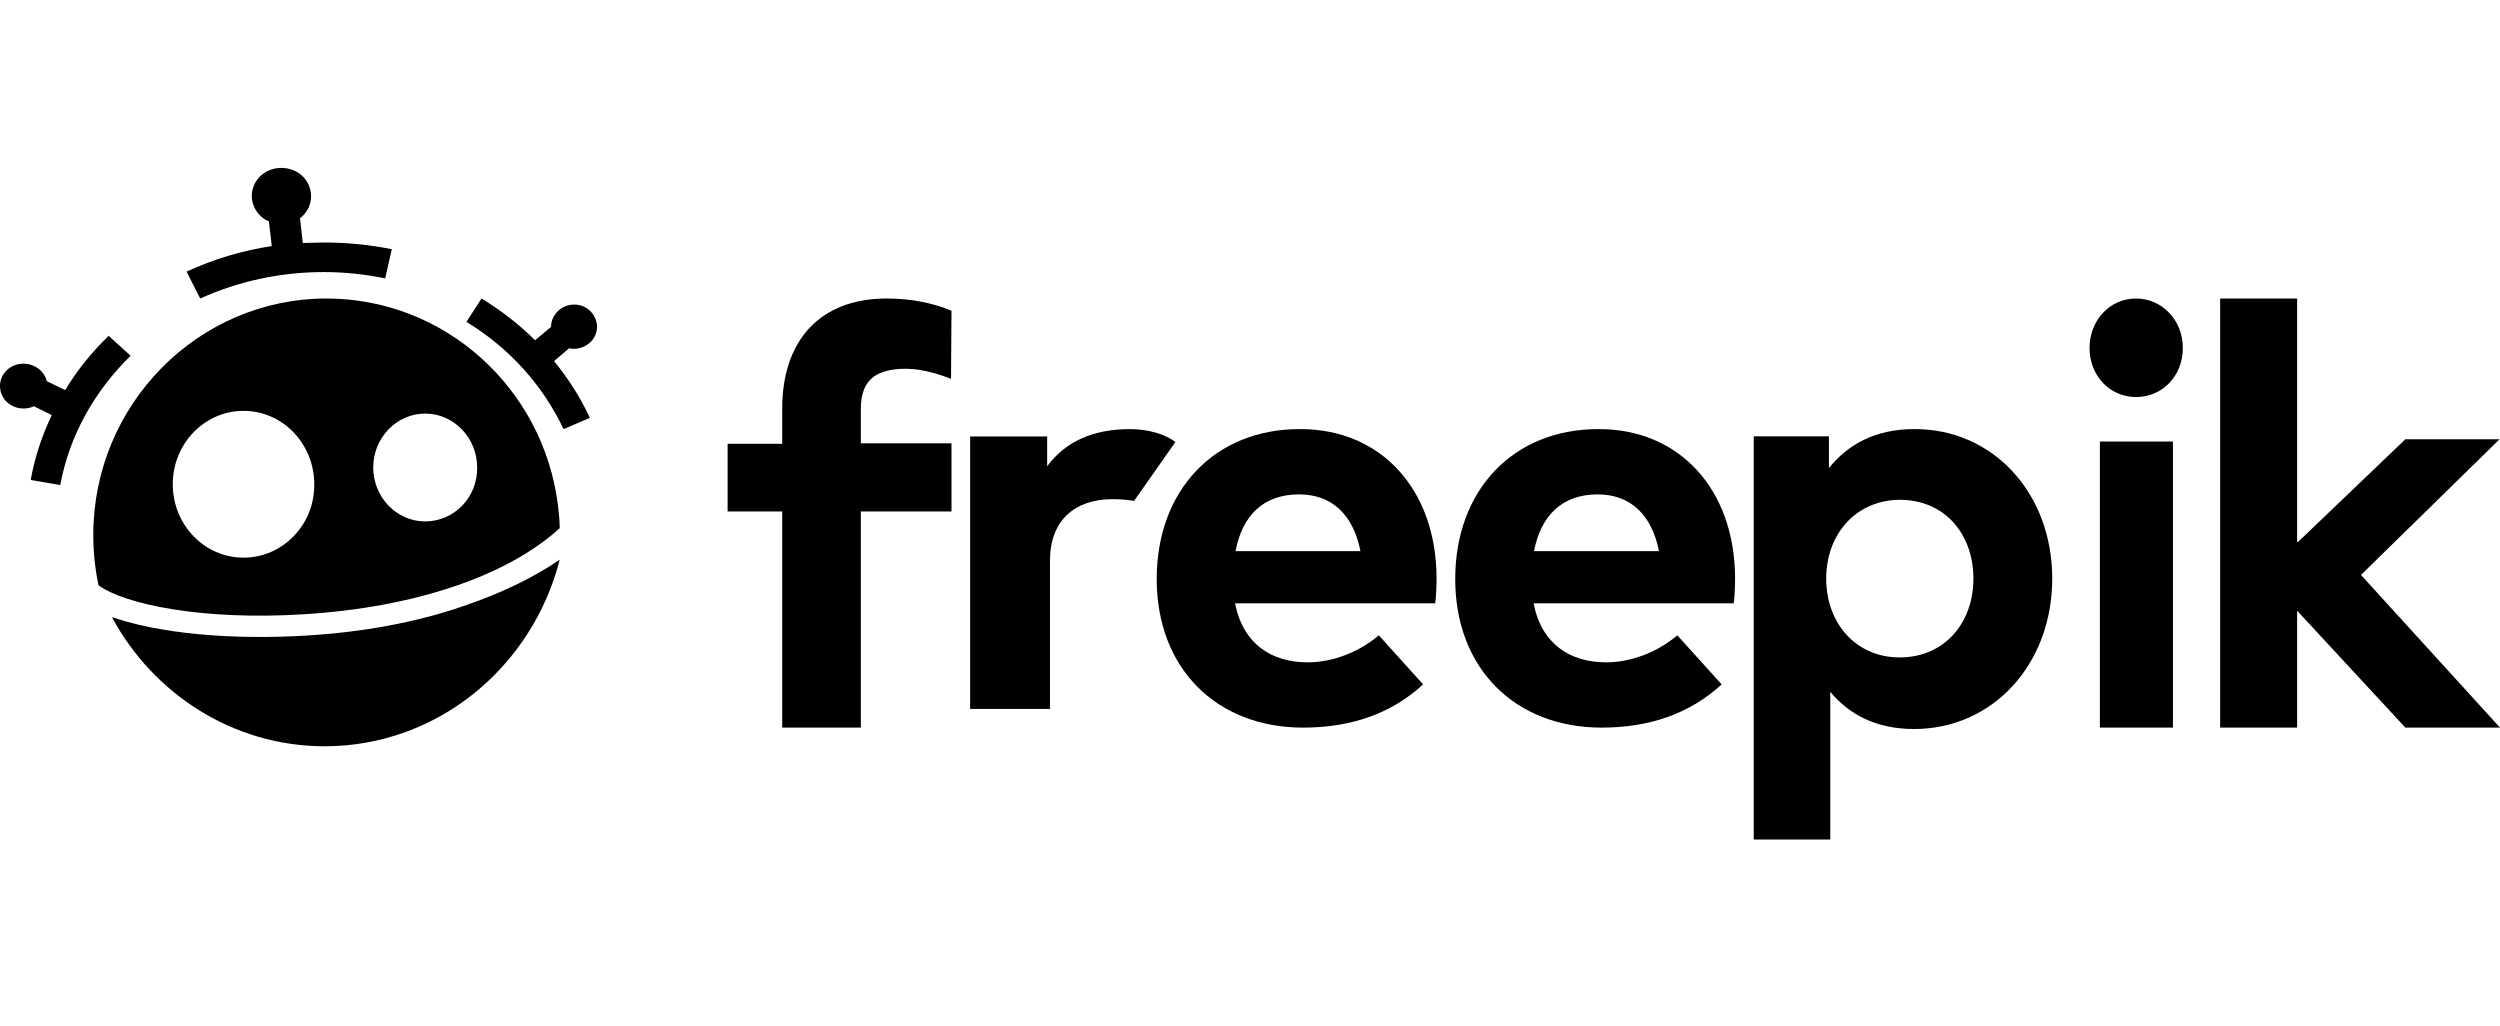 <?xml version="1.0" encoding="UTF-8"?>
<svg width="134px" height="55px" viewBox="0 0 134 55" version="1.1" xmlns="http://www.w3.org/2000/svg" xmlns:xlink="http://www.w3.org/1999/xlink">
    <title>Group</title>
    <g id="Page-1" stroke="none" stroke-width="1" fill="none" fill-rule="evenodd">
        <g id="Group">
            <g id="freepik" transform="translate(0, 9)" fill="#000000" fill-rule="nonzero">
                <path d="M5.823,9 C4.91,9.886 4.118,10.864 3.494,11.909 L2.509,11.432 C2.365,10.841 1.765,10.432 1.116,10.5 C0.42,10.568 -0.084,11.182 0.012,11.841 C0.084,12.5 0.732,12.977 1.429,12.886 C1.573,12.863 1.693,12.841 1.813,12.772 L2.774,13.25 C2.245,14.364 1.861,15.522 1.645,16.727 L3.23,17 C3.71,14.386 5.031,12 7,10.068 L5.823,9 Z" id="XMLID_3728_"></path>
                <path d="M17.367,3.998 C16.988,3.998 16.61,4.022 16.231,4.022 L16.08,2.701 C16.484,2.388 16.736,1.884 16.66,1.331 C16.559,0.491 15.777,-0.086 14.894,0.01 C14.011,0.107 13.406,0.851 13.507,1.692 C13.582,2.22 13.936,2.677 14.415,2.869 L14.566,4.19 C12.977,4.43 11.463,4.886 10,5.559 L10.732,7 C12.8,6.063 15.046,5.583 17.367,5.583 C18.477,5.583 19.562,5.703 20.647,5.919 L21,4.358 C19.814,4.117 18.578,3.998 17.367,3.998 L17.367,3.998 Z" id="XMLID_3727_"></path>
                <path d="M30.924,9.684 C31.595,9.594 32.081,9.013 31.989,8.364 C31.896,7.716 31.294,7.246 30.623,7.335 C29.999,7.402 29.536,7.939 29.536,8.521 L28.679,9.236 C27.823,8.386 26.874,7.648 25.81,7 L25,8.252 C27.314,9.661 29.096,11.652 30.207,14 L31.618,13.396 C31.109,12.3 30.461,11.294 29.698,10.355 L30.508,9.662 C30.647,9.706 30.786,9.706 30.924,9.684 L30.924,9.684 Z" id="XMLID_3726_"></path>
                <path d="M16.41,25.066 C15.591,25.116 14.771,25.141 13.952,25.141 C12.097,25.141 10.289,25.015 8.699,24.737 C7.88,24.611 6.916,24.384 6,24.081 C8.217,28.197 12.506,31 17.398,31 C23.446,31 28.53,26.757 30,21 C28.554,21.985 26.819,22.818 24.795,23.5 C22.313,24.359 19.422,24.889 16.41,25.066 Z" id="XMLID_3725_"></path>
                <path d="M17.5,7 C10.618,7 5,12.682 5,19.676 C5,20.574 5.094,21.497 5.281,22.371 C6.662,23.391 10.852,24.265 16.283,23.925 C22.205,23.561 27.168,21.886 30,19.312 C30,18.899 29.953,18.486 29.906,18.073 C29.111,11.76 23.797,7 17.5,7 Z M13.053,20.89 C10.946,20.89 9.26,19.118 9.26,16.956 C9.26,14.771 10.969,13.022 13.053,13.022 C15.159,13.022 16.845,14.795 16.845,16.956 C16.868,19.118 15.159,20.89 13.053,20.89 Z M22.79,18.948 C21.245,18.948 20.005,17.636 20.005,16.058 C20.005,14.455 21.269,13.168 22.79,13.168 C24.335,13.168 25.576,14.479 25.576,16.058 C25.6,17.661 24.335,18.948 22.79,18.948 Z" id="XMLID_3702_"></path>
                <path d="M50.975,11.305 C50.331,11.063 49.215,10.652 47.975,10.797 C46.785,10.942 46.141,11.523 46.141,12.926 L46.141,14.764 L51,14.764 L51,18.415 L46.141,18.415 L46.141,30 L41.926,30 L41.926,18.415 L39,18.415 L39,14.788 L41.926,14.788 L41.926,12.901 C41.926,9.322 43.884,7 47.529,7 C48.917,7 50.058,7.266 51,7.653 L50.975,11.305 Z" id="XMLID_3699_"></path>
                <path d="M60.785,17.849 C60.382,17.779 60.005,17.756 59.627,17.756 C57.639,17.756 56.279,18.869 56.279,21.048 L56.279,29 L52,29 L52,14.394 L56.128,14.394 L56.128,15.994 C57.135,14.626 58.645,14 60.584,14 C61.49,14 62.446,14.255 63,14.695 L60.785,17.849 Z" id="XMLID_3697_"></path>
                <path d="M77,21.964 C77,22.422 76.976,23.001 76.928,23.339 L66.2,23.339 C66.632,25.535 68.168,26.501 70.088,26.501 C71.408,26.501 72.824,25.97 73.904,25.053 L76.28,27.683 C74.552,29.276 72.368,30 69.848,30 C65.216,30 62,26.839 62,22.036 C62,17.258 65.12,14 69.656,14 C74,13.976 76.976,17.21 77,21.964 Z M66.224,20.54 L72.92,20.54 C72.536,18.585 71.384,17.499 69.632,17.499 C67.688,17.499 66.584,18.658 66.224,20.54 Z" id="XMLID_3694_"></path>
                <path d="M93,21.964 C93,22.422 92.976,23.001 92.928,23.339 L82.2,23.339 C82.632,25.535 84.168,26.501 86.088,26.501 C87.408,26.501 88.824,25.97 89.904,25.053 L92.28,27.683 C90.552,29.276 88.368,30 85.848,30 C81.216,30 78,26.839 78,22.036 C78,17.258 81.12,14 85.656,14 C90,13.976 92.976,17.21 93,21.964 L93,21.964 Z M82.224,20.54 L88.92,20.54 C88.536,18.585 87.384,17.499 85.632,17.499 C83.712,17.499 82.584,18.658 82.224,20.54 L82.224,20.54 Z" id="XMLID_3682_"></path>
                <path d="M110,22.014 C110,26.603 106.819,30.075 102.595,30.075 C100.531,30.075 99.099,29.274 98.103,28.084 L98.103,36 L94,36 L94,14.389 L98.03,14.389 L98.03,16.089 C99.026,14.85 100.482,14 102.595,14 C106.819,13.976 110,17.424 110,22.014 Z M97.885,22.014 C97.885,24.417 99.487,26.238 101.818,26.238 C104.246,26.238 105.775,24.369 105.775,22.014 C105.775,19.658 104.27,17.789 101.818,17.789 C99.487,17.813 97.885,19.61 97.885,22.014 Z" id="XMLID_3679_"></path>
                <path d="M117,9.653 C117,11.138 115.917,12.282 114.488,12.282 C113.083,12.282 112,11.138 112,9.653 C112,8.168 113.083,7 114.488,7 C115.894,7 117,8.168 117,9.653 Z M116.47,30 L112.553,30 L112.553,14.667 L116.47,14.667 L116.47,30 Z" id="XMLID_3648_"></path>
                <polygon id="XMLID_3583_" points="123.175 20.048 128.927 14.544 133.976 14.544 126.549 21.817 134 30 128.927 30 123.126 23.734 123.126 30 119 30 119 7 123.126 7 123.126 20.048"></polygon>
            </g>
            <rect id="Rectangle" fill="#D8D8D8" opacity="0" x="43" y="0" width="50" height="55"></rect>
        </g>
    </g>
</svg>